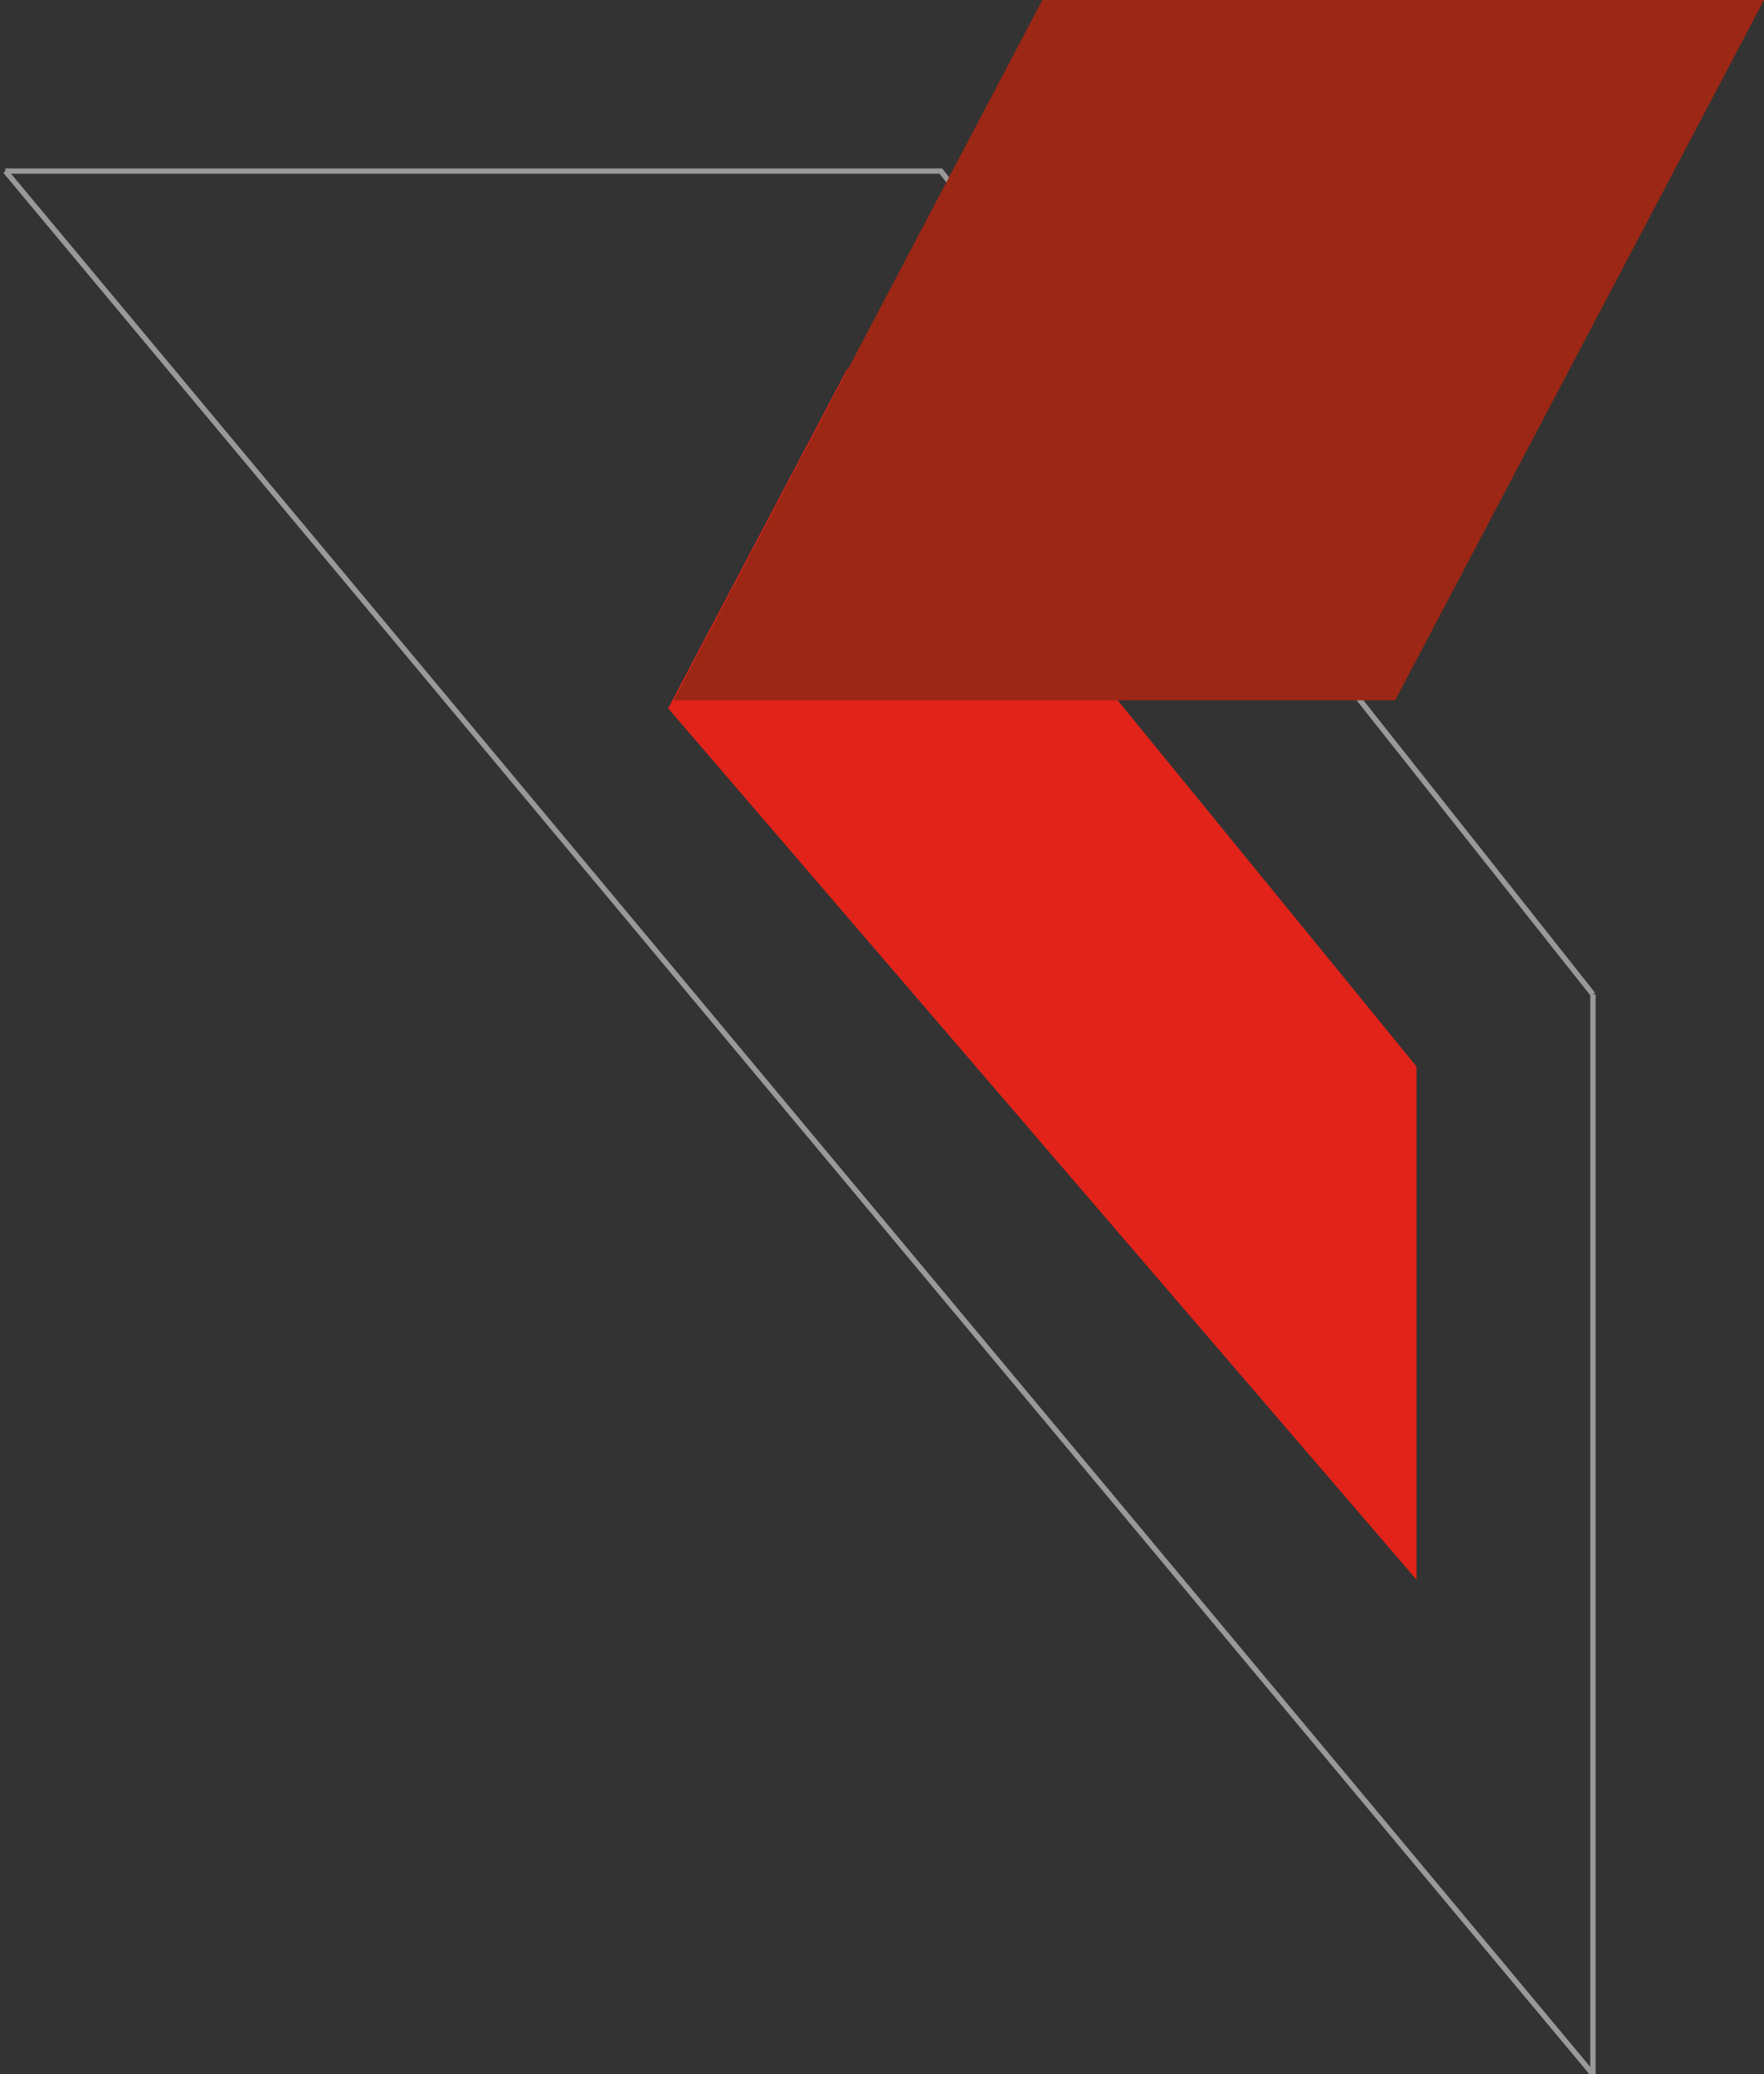 <svg viewBox="0 0 330 388" version="1.1" xmlns="http://www.w3.org/2000/svg" xmlns:xlink="http://www.w3.org/1999/xlink">
    <rect x="0" y="0" width="330" height="388" fill="#333333" stroke="none"/>
    <g id="Symbols" stroke="none" stroke-width="1" fill="none" fill-rule="evenodd">
        <g id="mane-page-svg">
            <g id="line-shape" transform="translate(1, 32)" stroke="rgba(255,255,255,0.5)">
                <g id="Page-2">
                    <g id="Artboard">
                        <path d="M0,0 L175,0 L297,154 M297,154 L297,356 L0,0" id="line-shape"></path>
                    </g>
                </g>
            </g>
            <g id="thin-shape" transform="translate(125, 69)" fill="#E1231A" fill-rule="nonzero">
            	<stop offset="100%" stop-color="rgb(0,0,0)" stop-opacity="0"></stop>
                <polygon points="0 63.5 140 226.5 140 130.5 33.5 0"></polygon>
            </g>
            <g id="bold-shape" transform="translate(126, 0)" fill="#9C2714" fill-rule="nonzero">
                <polygon points="69 0 0 130.999 135 130.999 204 0"></polygon>
            </g>
        </g>
    </g>
</svg>
